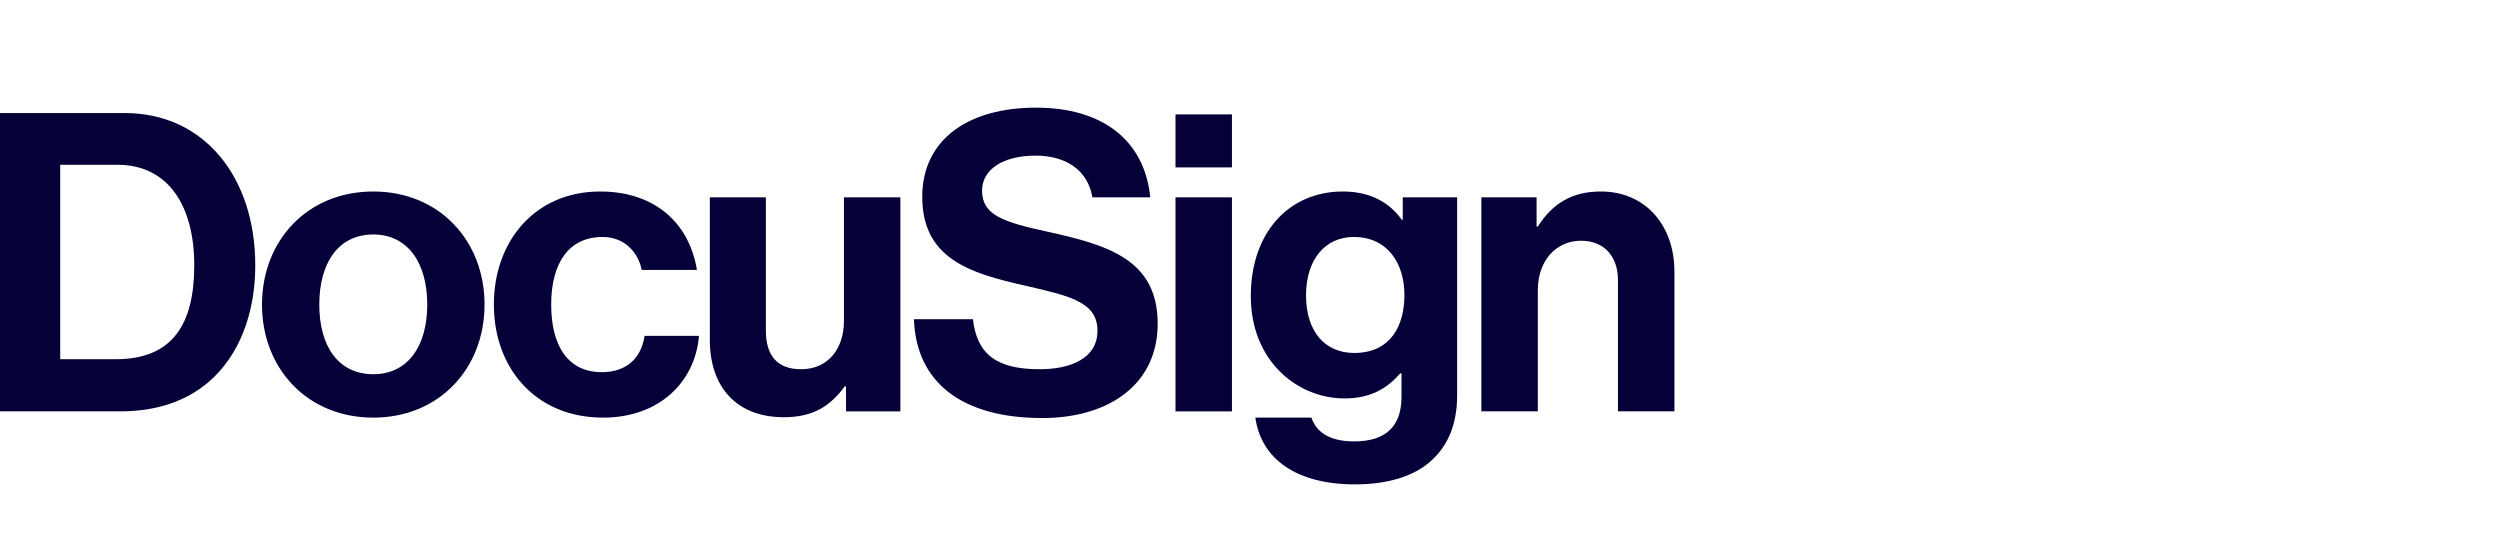 <svg width="288" height="62" viewBox="0 0 288 62" fill="none" xmlns="http://www.w3.org/2000/svg">
<path d="M13.339 41.382C19.842 41.382 22.379 37.393 22.379 30.567C22.379 23.742 19.412 18.984 13.53 18.984H6.936V41.382H13.339ZM0 13.025H14.391C23.525 13.025 29.408 20.427 29.408 30.567C29.408 36.142 27.542 41.045 23.955 44.073C21.42 46.187 18.12 47.389 13.816 47.389H0V13.025ZM49.219 35.086C49.219 30.279 46.971 27.011 43.002 27.011C38.983 27.011 36.782 30.279 36.782 35.086C36.782 39.892 38.983 43.111 43.002 43.111C46.971 43.111 49.219 39.892 49.219 35.086ZM30.183 35.086C30.183 27.732 35.396 22.061 43.002 22.061C50.606 22.061 55.819 27.732 55.819 35.086C55.819 42.438 50.606 48.11 43.002 48.11C35.395 48.11 30.181 42.439 30.181 35.086M56.894 35.086C56.894 27.732 61.678 22.061 69.139 22.061C75.502 22.061 79.423 25.762 80.284 31.097H73.922C73.492 28.934 71.819 27.299 69.427 27.299C65.504 27.299 63.497 30.328 63.497 35.086C63.497 39.748 65.361 42.873 69.331 42.873C71.962 42.873 73.828 41.479 74.258 38.691H80.523C80.093 43.929 76.026 48.11 69.474 48.11C61.727 48.11 56.894 42.439 56.894 35.086ZM97.46 47.39V44.507H97.317C95.643 46.766 93.73 48.063 90.286 48.063C84.833 48.063 81.772 44.556 81.772 39.171V22.733H88.228V38.065C88.228 40.949 89.521 42.536 92.293 42.536C95.355 42.536 97.221 40.229 97.221 36.961V22.733H103.725V47.39H97.46ZM135.418 47.39H141.92V22.733H135.418V47.39ZM135.418 19.287H141.92V13.177H135.418V19.287ZM161.79 33.979C161.79 30.375 159.877 27.3 155.955 27.3C152.654 27.3 150.454 29.895 150.454 34.028C150.454 38.209 152.654 40.661 156.003 40.661C160.117 40.661 161.79 37.633 161.79 33.981M144.619 48.11H151.073C151.601 49.648 152.987 50.85 156 50.85C159.684 50.85 161.454 49.072 161.454 45.707V43.015H161.31C159.874 44.649 158.01 45.899 154.9 45.899C149.448 45.899 144.092 41.574 144.092 34.124C144.092 26.77 148.491 22.061 154.709 22.061C157.771 22.061 160.018 23.262 161.501 25.329H161.597V22.733H167.862V45.514C167.862 48.976 166.761 51.33 164.945 53.013C162.887 54.935 159.731 55.8 156.097 55.8C149.4 55.8 145.287 52.916 144.617 48.11M177.015 26.098H177.158C178.833 23.454 181.081 22.061 184.429 22.061C189.499 22.061 192.894 25.905 192.894 31.288V47.389H186.389V32.25C186.389 29.607 184.858 27.732 182.132 27.732C179.262 27.732 177.158 30.038 177.158 33.403V47.389H170.653V22.733H177.015V26.098ZM120.594 26.674C115.523 25.571 113.132 24.753 113.132 21.964C113.132 19.514 115.57 17.927 119.302 17.927C122.707 17.927 125.309 19.532 125.843 22.733H132.513C131.835 16.06 126.906 12.4 119.349 12.4C111.746 12.4 106.244 15.909 106.244 22.686C106.244 29.847 111.84 31.481 117.963 32.875C123.176 34.077 126.429 34.749 126.429 38.113C126.429 41.286 123.32 42.536 119.781 42.536C114.903 42.536 112.559 40.901 112.079 36.768H105.288C105.527 44.026 110.788 48.158 120.067 48.158C127.768 48.158 133.364 44.266 133.364 37.296C133.364 29.895 127.624 28.213 120.594 26.674Z" fill="#050038"/>
</svg>
